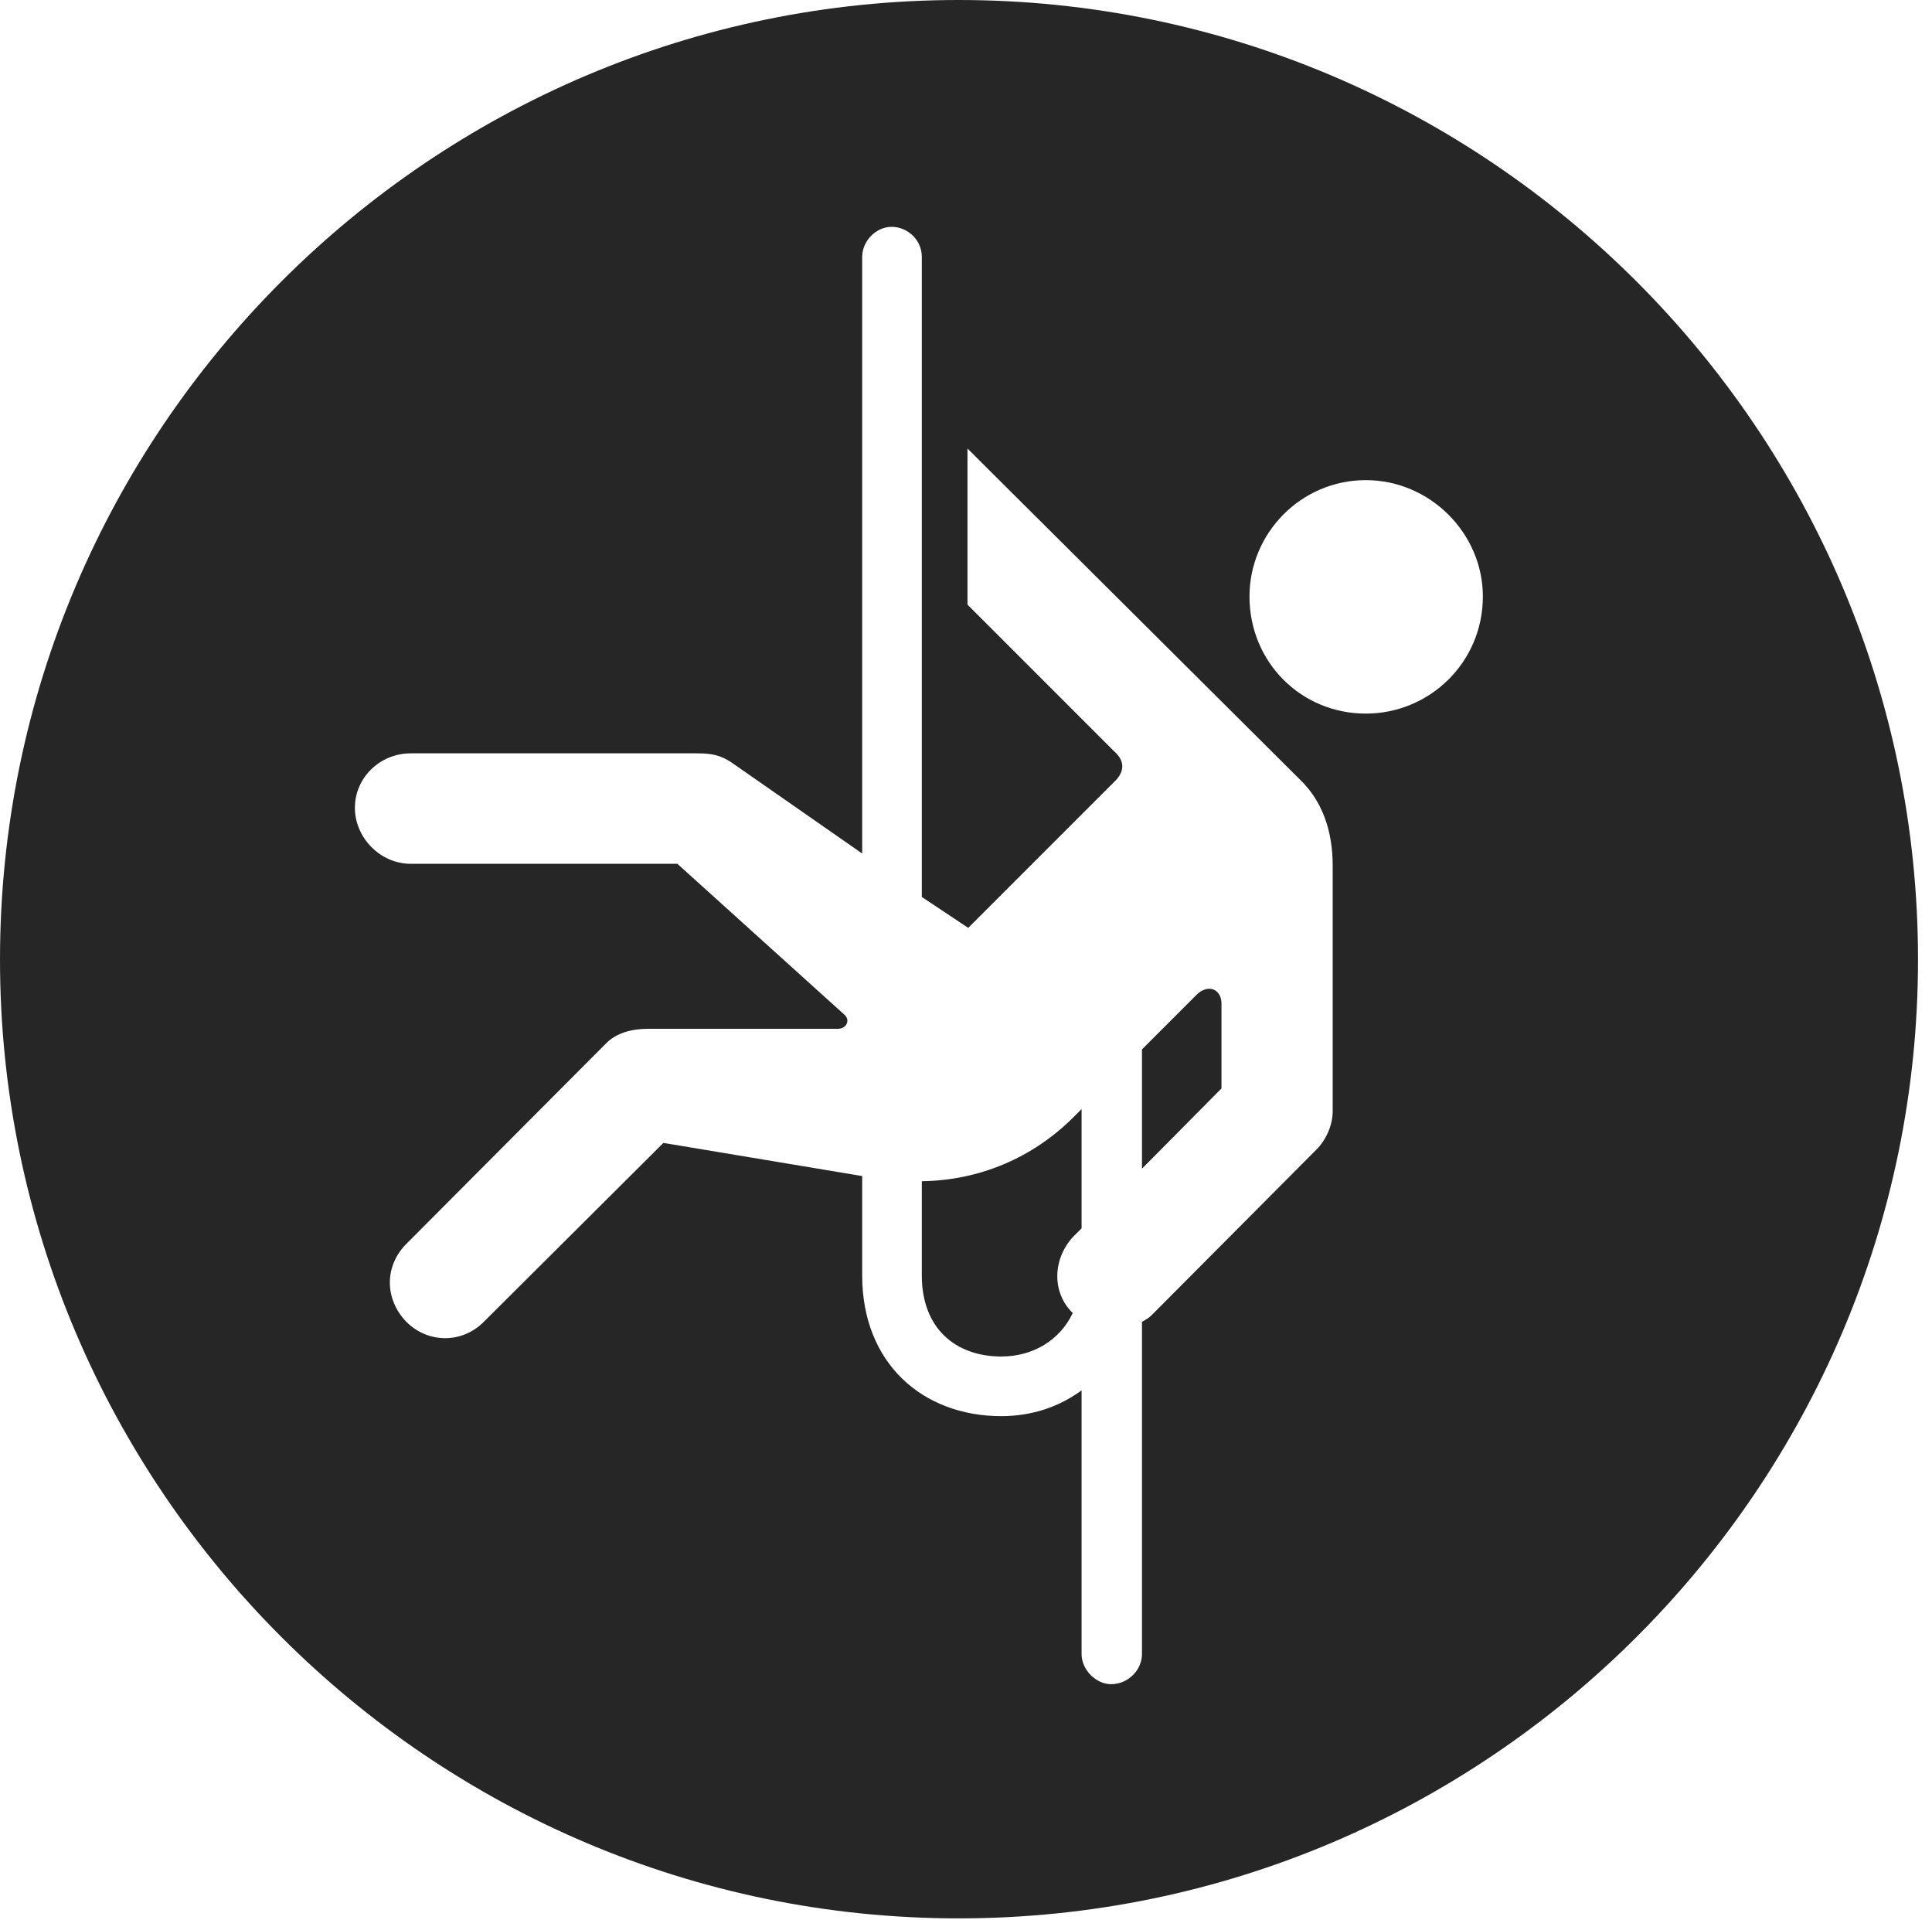 <?xml version="1.0" encoding="UTF-8"?>
<!--Generator: Apple Native CoreSVG 326-->
<!DOCTYPE svg
PUBLIC "-//W3C//DTD SVG 1.1//EN"
       "http://www.w3.org/Graphics/SVG/1.1/DTD/svg11.dtd">
<svg version="1.1" xmlns="http://www.w3.org/2000/svg" xmlns:xlink="http://www.w3.org/1999/xlink" viewBox="0 0 51.25 50.918">
 <g>
  <rect height="50.918" opacity="0" width="51.25" x="0" y="0"/>
  <path d="M50.879 25.449C50.879 39.453 39.453 50.879 25.43 50.879C11.426 50.879 0 39.453 0 25.449C0 11.426 11.426 0 25.43 0C39.453 0 50.879 11.426 50.879 25.449ZM22.871 6.816L22.871 22.637L19.395 20.215C19.121 20.039 18.906 19.98 18.496 19.98L10.898 19.98C10.078 19.98 9.414 20.625 9.414 21.426C9.414 22.207 10.078 22.91 10.898 22.91L17.969 22.91L22.402 26.914C22.559 27.051 22.461 27.285 22.227 27.285L17.207 27.285C16.777 27.285 16.348 27.383 16.055 27.695L10.781 32.988C10.195 33.574 10.195 34.453 10.781 35.059C11.348 35.625 12.246 35.645 12.832 35.059L17.598 30.312L22.871 31.191L22.871 33.828C22.871 36.152 24.473 37.559 26.562 37.559C27.383 37.559 28.105 37.305 28.691 36.875L28.691 43.867C28.691 44.297 29.082 44.668 29.473 44.668C29.922 44.668 30.293 44.297 30.293 43.867L30.293 35.059C30.391 35 30.469 34.961 30.547 34.883L34.922 30.488C35.176 30.234 35.352 29.844 35.352 29.473L35.352 22.949C35.352 22.012 35.059 21.23 34.492 20.684L25.664 11.895L25.664 16.035L29.551 19.922C29.863 20.195 29.824 20.488 29.551 20.742L25.684 24.609L24.453 23.789L24.453 6.816C24.453 6.348 24.062 6.016 23.652 6.016C23.242 6.016 22.871 6.387 22.871 6.816ZM28.691 32.578C28.613 32.656 28.535 32.734 28.457 32.812C27.91 33.418 27.91 34.297 28.457 34.824C28.125 35.527 27.422 35.977 26.562 35.977C25.352 35.977 24.453 35.234 24.453 33.828L24.453 31.328C25.957 31.309 27.383 30.723 28.477 29.629L28.691 29.414ZM32.402 26.621L32.402 28.867L30.293 30.996L30.293 27.832L31.758 26.367C32.051 26.094 32.402 26.23 32.402 26.621ZM33.145 15.82C33.145 17.559 34.512 18.926 36.23 18.926C37.93 18.926 39.336 17.559 39.336 15.82C39.336 14.141 37.93 12.734 36.23 12.734C34.512 12.734 33.145 14.141 33.145 15.82Z" fill="black" fill-opacity="0.85"/>
 </g>
</svg>
